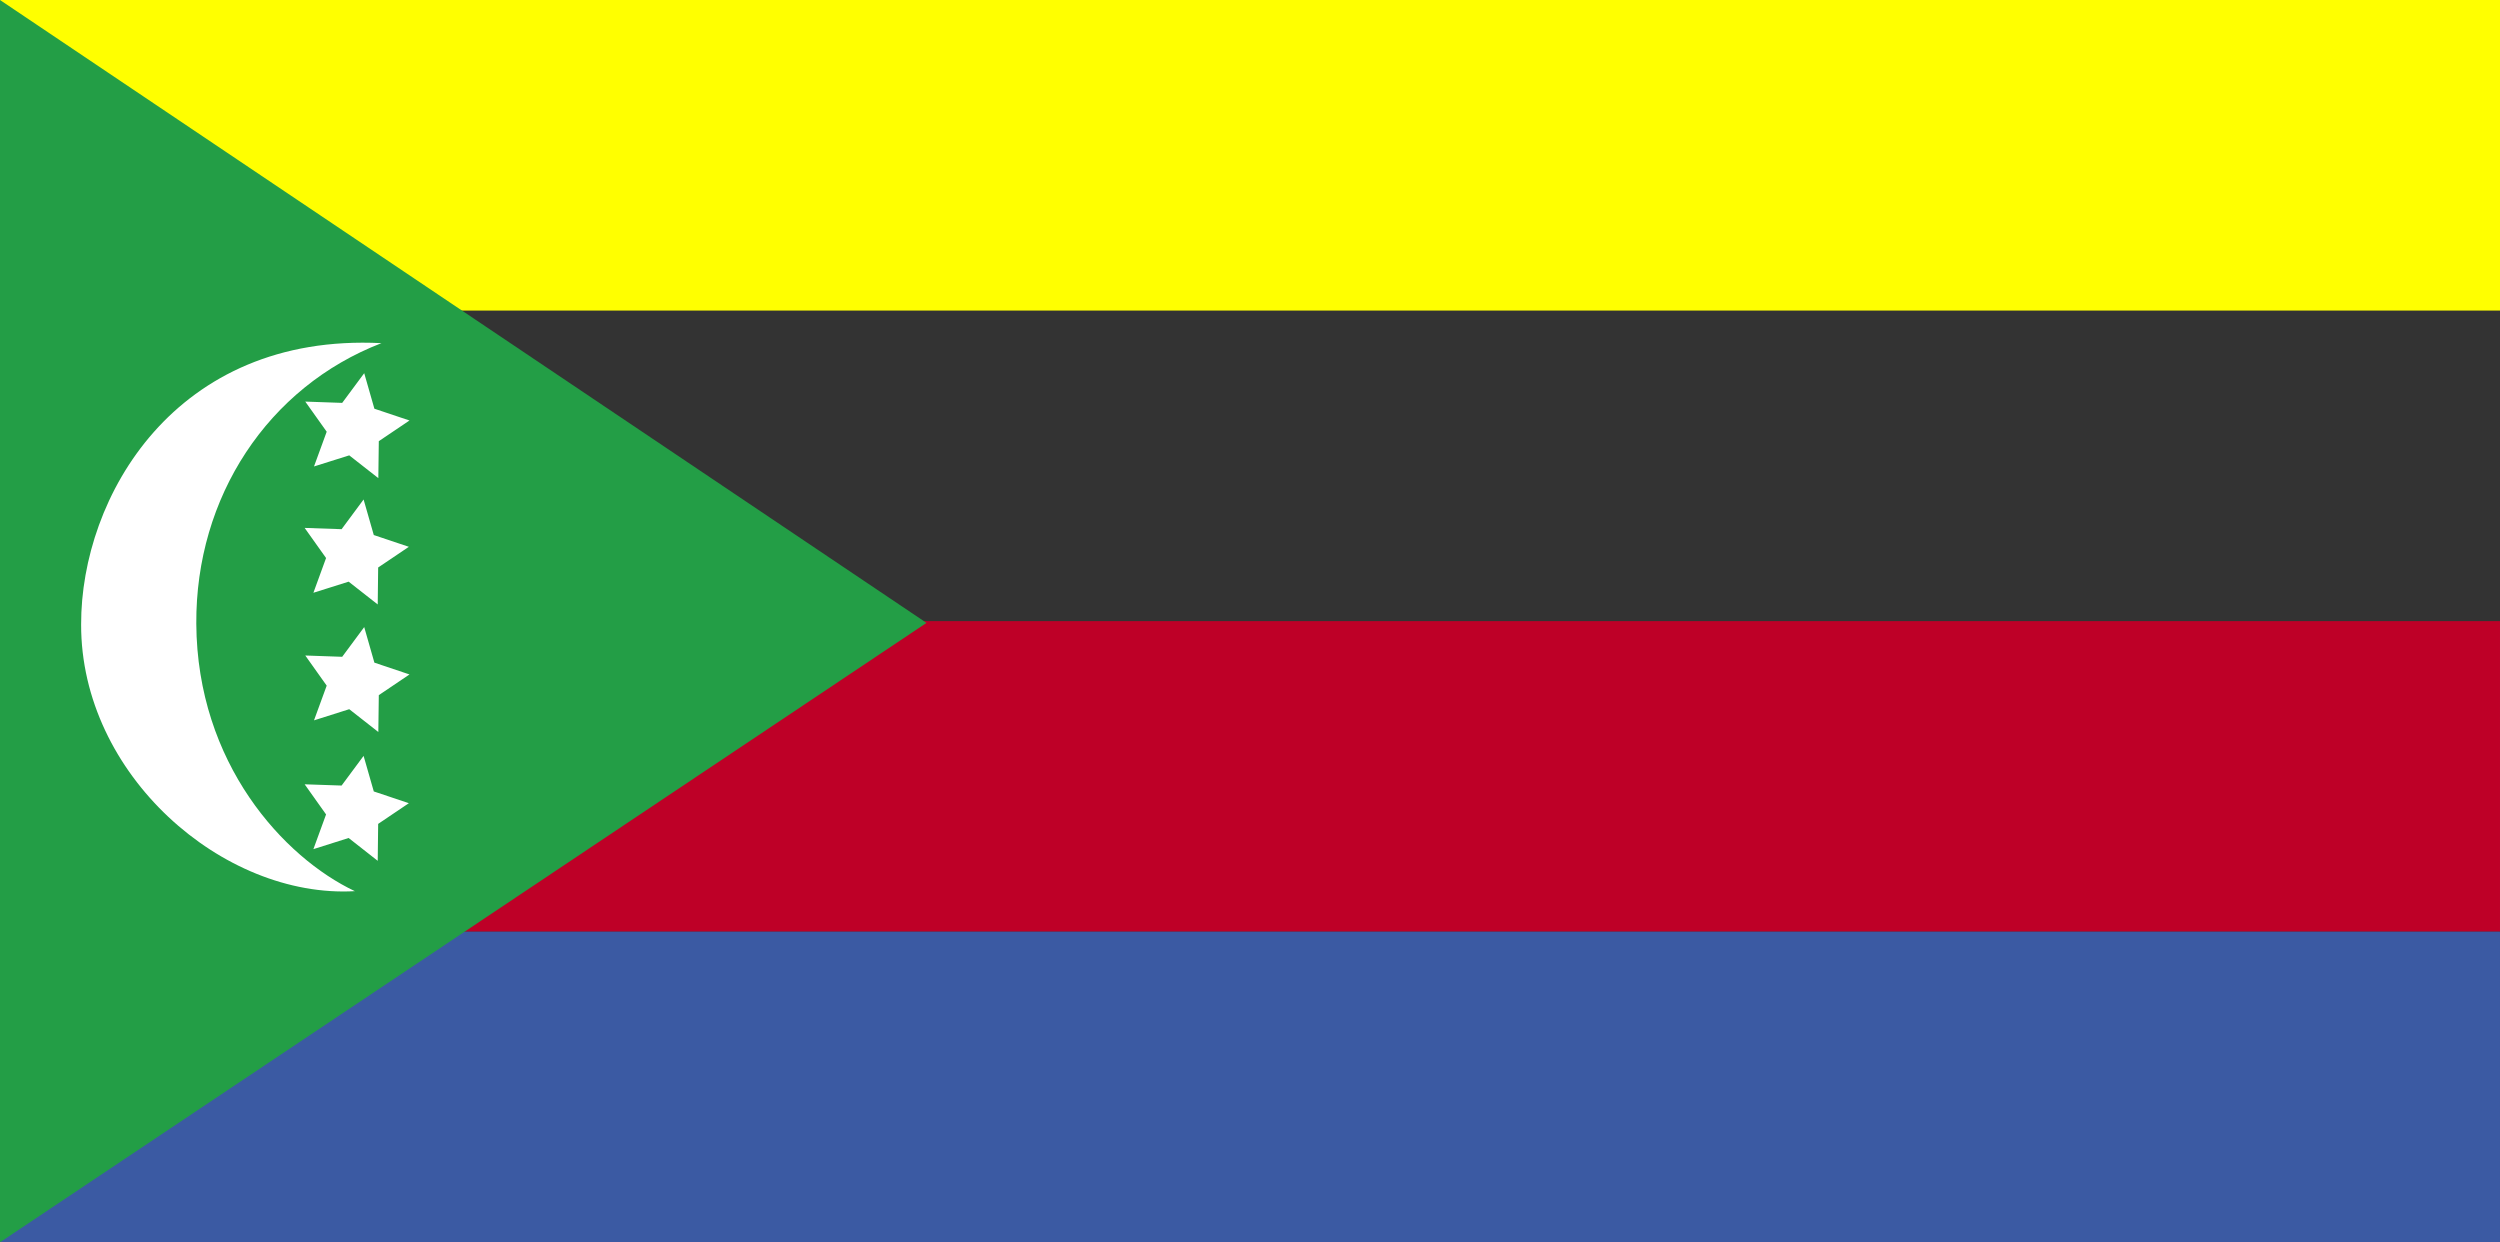 <?xml version="1.0" encoding="utf-8"?>
<!-- Generator: Adobe Illustrator 16.0.0, SVG Export Plug-In . SVG Version: 6.00 Build 0)  -->
<!DOCTYPE svg PUBLIC "-//W3C//DTD SVG 1.1//EN" "http://www.w3.org/Graphics/SVG/1.1/DTD/svg11.dtd">
<svg version="1.1"
	 id="svg660" xmlns:cc="http://creativecommons.org/ns#" xmlns:dc="http://purl.org/dc/elements/1.1/" xmlns:rdf="http://www.w3.org/1999/02/22-rdf-syntax-ns#"
	 xmlns="http://www.w3.org/2000/svg" xmlns:xlink="http://www.w3.org/1999/xlink" x="0px" y="0px" width="143.447px"
	 height="71.281px" viewBox="0 0 143.447 71.281" enable-background="new 0 0 143.447 71.281" xml:space="preserve">
<rect x="0" y="0" width="143.447" height="71.281" fill="#333333" stroke="none"/>
<rect id="rect665" x="0" fill="#FFFF00" width="143.447" height="17.82"/>
<rect id="rect667" x="0" y="35.64" fill="#BE0027" width="143.446" height="17.819"/>
<rect id="rect666" x="0" y="53.458" fill="#3B5AA3" width="143.446" height="17.819"/>
<path id="path664" fill="#239E46" d="M0,0v71.281l53.162-35.54L0,0z"/>
<path fill="#FFFFFF" d="M21.886,19.69c-11.849-0.6-17.245,8.836-17.231,16.131c-0.027,8.627,8.146,15.744,15.706,15.313
	c-4.076-1.928-9.052-7.329-9.098-15.35C11.221,28.521,15.37,22.204,21.886,19.69L21.886,19.69z M21.708,27.435l-1.669-1.307
	l-2.022,0.637l0.728-1.994l-1.229-1.728l2.118,0.074l1.264-1.704l0.584,2.039l2.014,0.675l-1.761,1.187L21.708,27.435z
	 M21.673,34.683l-1.669-1.308l-2.022,0.638l0.727-1.994l-1.229-1.728l2.12,0.073l1.262-1.704l0.585,2.04l2.012,0.675l-1.761,1.187
	L21.673,34.683z M21.708,42.001l-1.669-1.308l-2.022,0.64l0.728-1.992l-1.229-1.729l2.118,0.074l1.264-1.705l0.584,2.041
	l2.014,0.677l-1.761,1.188L21.708,42.001z M21.673,49.393l-1.669-1.31l-2.022,0.64l0.727-1.992l-1.229-1.729l2.12,0.072l1.262-1.703
	l0.585,2.041l2.012,0.674l-1.761,1.188L21.673,49.393z"/>
</svg>
